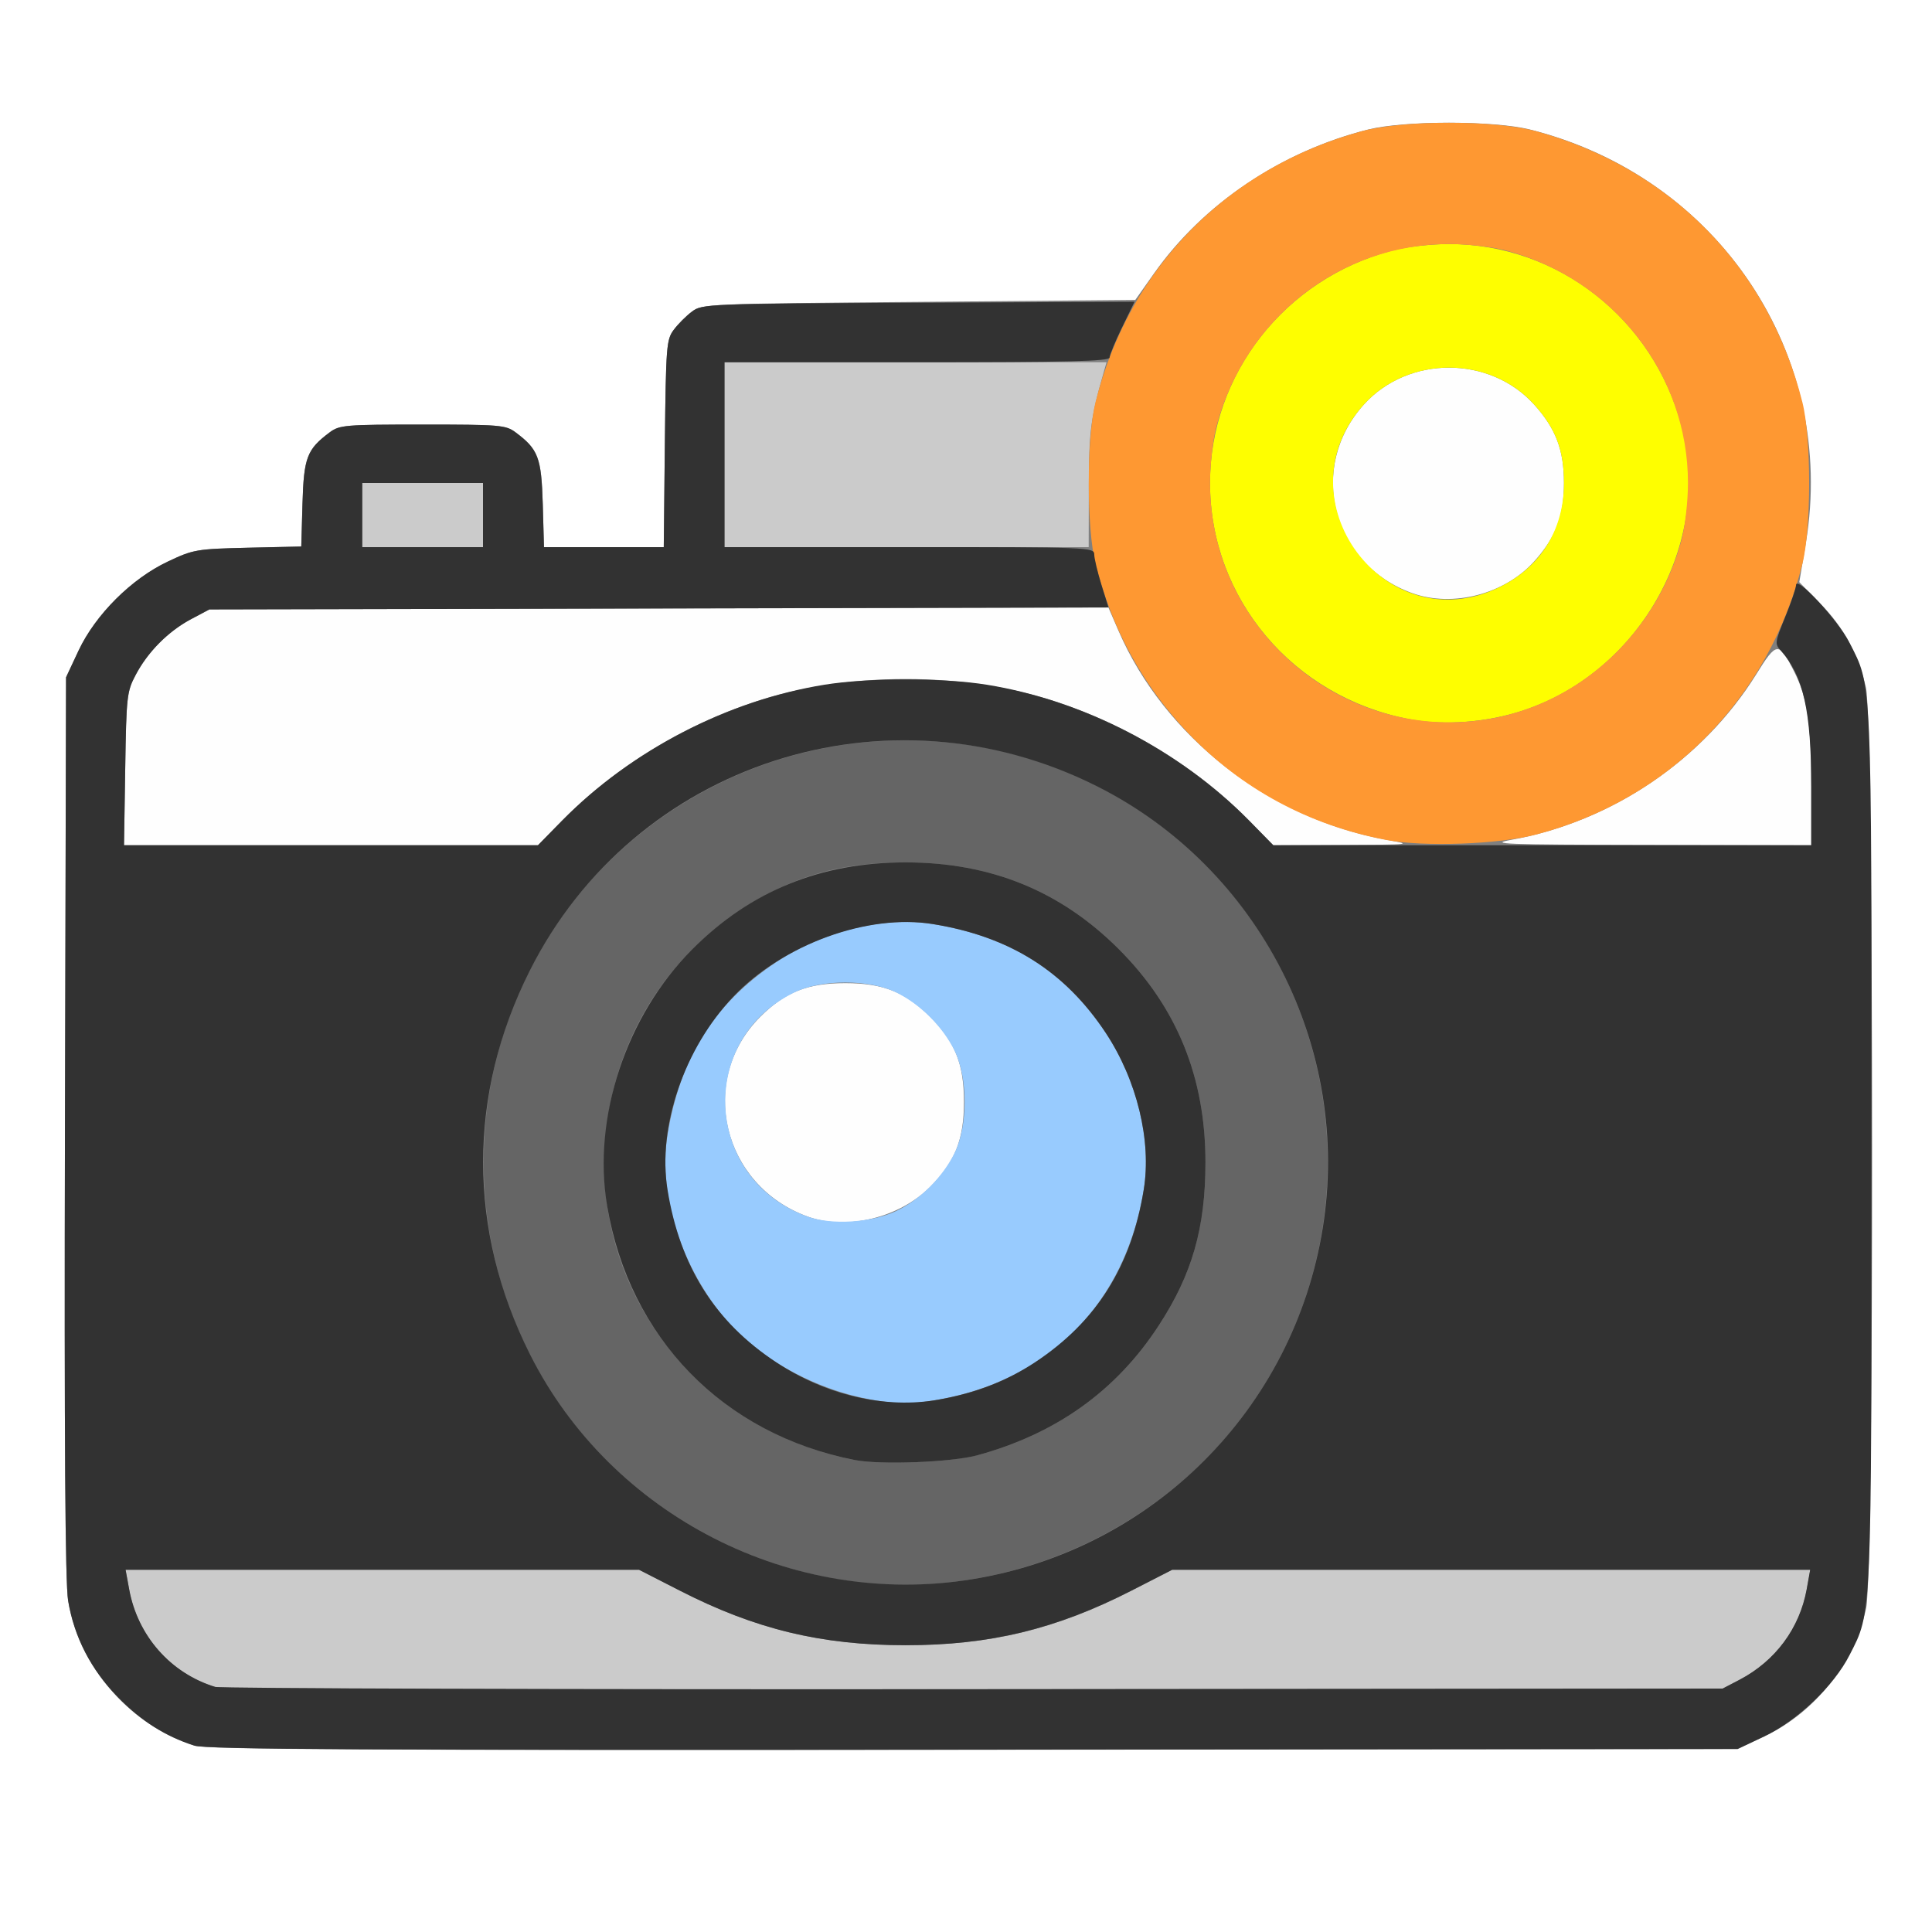 <?xml version="1.0" encoding="UTF-8" standalone="no"?>
<!-- Created with Inkscape (http://www.inkscape.org/) -->

<svg
   xmlns:dc="http://purl.org/dc/elements/1.1/"
   xmlns:cc="http://creativecommons.org/ns#"
   xmlns:rdf="http://www.w3.org/1999/02/22-rdf-syntax-ns#"
   xmlns:svg="http://www.w3.org/2000/svg"
   xmlns="http://www.w3.org/2000/svg"
   xmlns:sodipodi="http://sodipodi.sourceforge.net/DTD/sodipodi-0.dtd"
   xmlns:inkscape="http://www.inkscape.org/namespaces/inkscape"
   version="1.1"
   id="svg2"
   width="16"
   height="16"
   viewBox="0 0 16 16"
   sodipodi:docname="RENDER_STILL.svg"
   inkscape:version="0.92.4 (5da689c313, 2019-01-14)">
  <rect x="0" y="0" width="16" height="16" fill="#808080" stroke="none"/>
  <defs
     id="defs6" />
  <sodipodi:namedview
     pagecolor="#ffffff"
     bordercolor="#666666"
     borderopacity="1"
     objecttolerance="10"
     gridtolerance="10"
     guidetolerance="10"
     inkscape:pageopacity="0"
     inkscape:pageshadow="2"
     inkscape:window-width="1004"
     inkscape:window-height="700"
     id="namedview4"
     showgrid="false"
     inkscape:zoom="14.75"
     inkscape:cx="8"
     inkscape:cy="8"
     inkscape:window-x="0"
     inkscape:window-y="0"
     inkscape:window-maximized="0"
     inkscape:current-layer="svg2" />
  <g
     id="RENDER_STILL">
    <path
       style="fill:#ffffff;stroke-width:0.031"
       d="M 0,8 V 0 h 8 8 v 8 8 H 8 0 Z m 14.609,6.381 c 0.423,-0.199 0.749,-0.611 0.846,-1.065 0.067,-0.316 0.065,-7.337 -0.002,-7.622 -0.066,-0.281 -0.184,-0.497 -0.38,-0.698 L 14.901,4.821 14.955,4.499 C 15.216,2.937 14.232,1.463 12.668,1.072 c -0.297,-0.074 -1.038,-0.074 -1.335,0 C 10.612,1.252 9.962,1.689 9.556,2.266 L 9.402,2.484 7.61,2.5 C 5.86,2.515 5.815,2.517 5.731,2.58 5.683,2.615 5.615,2.683 5.58,2.731 5.519,2.812 5.515,2.865 5.506,3.674 L 5.497,4.531 H 5.001 4.505 L 4.495,4.174 C 4.484,3.788 4.458,3.721 4.269,3.58 4.188,3.52 4.141,3.516 3.5,3.516 c -0.641,0 -0.688,0.004 -0.769,0.064 C 2.542,3.721 2.516,3.788 2.505,4.171 L 2.495,4.526 2.052,4.536 C 1.627,4.546 1.601,4.551 1.391,4.65 1.089,4.792 0.791,5.09 0.651,5.387 L 0.547,5.609 0.538,9.328 c -0.006,2.609 0.002,3.781 0.026,3.927 0.091,0.549 0.511,1.031 1.046,1.202 0.1,0.032 1.397,0.039 6.453,0.034 l 6.328,-0.006 z"
       id="path833"
       inkscape:connector-curvature="0" />
    <path
       style="fill:#fefefe;stroke-width:0.031"
       d="M 6.688,10.075 C 5.98,9.817 5.773,8.944 6.296,8.421 6.501,8.216 6.687,8.142 7,8.142 c 0.313,0 0.499,0.074 0.704,0.279 0.205,0.205 0.279,0.391 0.279,0.704 0,0.313 -0.074,0.499 -0.279,0.704 C 7.447,10.086 7.009,10.192 6.688,10.075 Z M 1.037,6.367 C 1.047,5.751 1.049,5.73 1.13,5.578 1.23,5.391 1.402,5.221 1.594,5.121 L 1.734,5.047 5.457,5.039 9.179,5.03 9.264,5.226 c 0.379,0.875 1.247,1.552 2.216,1.728 0.221,0.04 0.217,0.041 -0.355,0.043 L 10.545,7 10.343,6.794 C 9.911,6.356 9.342,6.006 8.742,5.81 7.979,5.561 7.021,5.561 6.258,5.81 5.658,6.006 5.089,6.356 4.657,6.794 L 4.455,7 H 2.741 1.027 Z M 12.521,6.954 C 13.349,6.803 14.102,6.294 14.544,5.585 14.714,5.311 14.732,5.31 14.858,5.561 14.969,5.78 15,5.992 15,6.517 V 7 L 13.648,6.997 C 12.441,6.995 12.321,6.99 12.521,6.954 Z M 11.698,4.913 c -0.669,-0.239 -0.875,-1.041 -0.402,-1.564 0.367,-0.406 1.04,-0.406 1.408,0 C 12.884,3.548 12.952,3.726 12.952,4 c 0,0.274 -0.068,0.452 -0.248,0.651 C 12.46,4.921 12.032,5.032 11.698,4.913 Z"
       id="path831"
       inkscape:connector-curvature="0" />
    <path
       style="fill:#98cbfe;stroke-width:0.031"
       d="M 7.203,11.589 C 6.778,11.511 6.347,11.284 6.073,10.996 5.665,10.566 5.444,9.917 5.528,9.398 5.631,8.762 5.919,8.305 6.43,7.967 6.821,7.709 7.323,7.587 7.727,7.653 8.363,7.756 8.82,8.044 9.158,8.555 9.416,8.946 9.538,9.448 9.472,9.852 9.321,10.788 8.694,11.428 7.768,11.592 c -0.214,0.038 -0.346,0.037 -0.565,-0.003 z m 0.219,-1.56 C 7.62,9.935 7.808,9.748 7.906,9.547 c 0.11,-0.224 0.11,-0.619 0,-0.844 C 7.809,8.504 7.621,8.316 7.422,8.219 c -0.224,-0.11 -0.619,-0.11 -0.844,0 -0.812,0.398 -0.745,1.546 0.11,1.856 0.197,0.072 0.53,0.051 0.734,-0.046 z"
       id="path829"
       inkscape:connector-curvature="0" />
    <path
       style="fill:#cbcbcb;stroke-width:0.031"
       d="M 1.781,13.971 C 1.412,13.858 1.139,13.547 1.069,13.162 L 1.04,13 h 2.126 2.126 l 0.337,0.172 c 0.626,0.32 1.174,0.453 1.872,0.453 0.698,0 1.246,-0.132 1.872,-0.453 L 9.708,13 h 2.642 2.642 l -0.029,0.162 c -0.059,0.323 -0.259,0.593 -0.556,0.749 l -0.141,0.074 -6.203,0.005 c -3.412,0.003 -6.238,-0.005 -6.281,-0.019 z M 3,4.266 V 4 H 3.5 4 V 4.266 4.531 H 3.5 3 Z m 3,-0.5 V 3 h 1.582 1.582 l -0.02,0.07 C 9.031,3.466 9.018,3.57 9.017,4.039 L 9.016,4.531 H 7.508 6 Z"
       id="path827"
       inkscape:connector-curvature="0" />
    <path
       style="fill:#fefe00;stroke-width:0.031"
       d="M 11.672,5.956 C 10.708,5.772 10.021,4.958 10.021,4 c 0,-0.901 0.62,-1.692 1.511,-1.926 0.115,-0.03 0.318,-0.053 0.469,-0.053 0.901,0 1.692,0.62 1.926,1.511 0.266,1.01 -0.4,2.12 -1.433,2.387 -0.271,0.07 -0.576,0.084 -0.821,0.037 z m 0.747,-1.094 C 12.76,4.695 12.952,4.385 12.952,4 c 0,-0.274 -0.068,-0.452 -0.248,-0.651 -0.367,-0.406 -1.04,-0.406 -1.408,0 -0.708,0.784 0.177,1.976 1.123,1.513 z"
       id="path825"
       inkscape:connector-curvature="0" />
    <path
       style="fill:#fe9832;stroke-width:0.031"
       d="M 11.479,6.956 C 10.839,6.834 10.281,6.533 9.841,6.072 9.465,5.679 9.207,5.207 9.072,4.668 c -0.074,-0.297 -0.074,-1.038 0,-1.335 0.278,-1.114 1.089,-1.94 2.204,-2.246 0.344,-0.094 1.103,-0.094 1.447,0 1.115,0.306 1.926,1.132 2.204,2.246 0.074,0.297 0.074,1.038 0,1.335 -0.278,1.114 -1.103,1.954 -2.204,2.243 -0.311,0.082 -0.934,0.104 -1.244,0.045 z m 1.014,-1.037 C 13.181,5.74 13.74,5.174 13.926,4.469 13.956,4.354 13.979,4.151 13.979,4 13.979,3.099 13.359,2.308 12.469,2.074 12.354,2.044 12.151,2.021 12,2.021 c -0.901,0 -1.692,0.62 -1.926,1.511 -0.03,0.115 -0.053,0.318 -0.053,0.469 0,1.286 1.23,2.241 2.473,1.918 z"
       id="path823"
       inkscape:connector-curvature="0" />
    <path
       style="fill:#656565;stroke-width:0.031"
       d="M 6.938,13.079 C 6.048,12.928 5.246,12.444 4.713,11.738 3.55,10.195 3.853,7.995 5.387,6.838 6.93,5.675 9.13,5.978 10.287,7.512 c 0.944,1.253 0.944,2.973 0,4.225 C 9.517,12.759 8.189,13.291 6.938,13.079 Z M 8.094,12.052 C 8.746,11.874 9.243,11.519 9.595,10.979 9.873,10.554 9.983,10.169 9.983,9.625 9.983,8.922 9.747,8.342 9.265,7.86 8.783,7.378 8.203,7.142 7.5,7.142 c -0.544,0 -0.929,0.11 -1.354,0.388 -0.678,0.443 -1.084,1.141 -1.136,1.956 -0.08,1.251 0.795,2.353 2.068,2.605 0.211,0.042 0.803,0.019 1.016,-0.04 z"
       id="path821"
       inkscape:connector-curvature="0" />
    <path
       style="fill:#323232;stroke-width:0.031"
       d="M 1.609,14.456 C 1.37,14.38 1.171,14.254 0.978,14.057 0.752,13.826 0.614,13.559 0.564,13.255 0.54,13.109 0.532,11.937 0.538,9.328 L 0.547,5.609 0.651,5.387 C 0.791,5.09 1.089,4.792 1.391,4.65 1.601,4.551 1.627,4.546 2.052,4.536 L 2.495,4.526 2.505,4.171 C 2.516,3.788 2.542,3.721 2.731,3.58 2.812,3.52 2.859,3.516 3.5,3.516 c 0.641,0 0.688,0.004 0.769,0.064 0.189,0.141 0.214,0.208 0.226,0.594 L 4.505,4.531 h 0.496 0.496 l 0.009,-0.857 c 0.009,-0.809 0.013,-0.862 0.074,-0.943 0.035,-0.047 0.103,-0.115 0.151,-0.151 0.084,-0.063 0.124,-0.065 1.876,-0.073 L 9.396,2.499 9.293,2.71 C 9.236,2.827 9.19,2.939 9.189,2.961 9.188,2.992 8.847,3 7.594,3 H 6 V 3.766 4.531 h 1.531 c 1.487,0 1.531,0.002 1.531,0.06 0,0.033 0.027,0.145 0.059,0.25 l 0.059,0.19 -3.723,0.008 -3.723,0.008 -0.156,0.083 C 1.391,5.23 1.221,5.402 1.121,5.594 1.051,5.726 1.046,5.774 1.037,6.367 L 1.027,7 H 2.741 4.455 L 4.657,6.794 C 5.228,6.214 6.026,5.801 6.825,5.671 c 0.364,-0.059 0.986,-0.059 1.35,0 0.799,0.13 1.597,0.543 2.168,1.123 L 10.545,7 H 12.773 15 V 6.517 C 15,5.89 14.935,5.599 14.75,5.391 c -0.054,-0.06 -0.052,-0.07 0.034,-0.281 0.049,-0.12 0.09,-0.239 0.09,-0.265 0.002,-0.082 0.347,0.29 0.441,0.475 0.19,0.372 0.184,0.231 0.184,4.18 -9.4e-5,3.943 0.004,3.843 -0.182,4.207 -0.13,0.256 -0.435,0.545 -0.708,0.674 l -0.219,0.103 -6.328,0.006 c -5.056,0.005 -6.353,-0.002 -6.453,-0.034 z M 14.406,13.911 c 0.296,-0.155 0.497,-0.425 0.556,-0.749 L 14.991,13 H 12.35 9.708 L 9.372,13.172 C 8.746,13.492 8.198,13.625 7.5,13.625 c -0.698,0 -1.246,-0.132 -1.872,-0.453 L 5.292,13 H 3.166 1.04 l 0.03,0.162 c 0.07,0.385 0.343,0.695 0.712,0.808 0.043,0.013 2.87,0.022 6.281,0.019 l 6.203,-0.005 z M 8.048,13.079 C 9.547,12.836 10.711,11.672 10.954,10.173 11.195,8.685 10.431,7.188 9.086,6.512 7.347,5.637 5.252,6.318 4.387,8.039 3.872,9.064 3.872,10.186 4.388,11.214 5.062,12.555 6.563,13.32 8.048,13.079 Z M 7.078,12.091 C 5.988,11.876 5.213,11.081 5.028,9.986 4.905,9.256 5.186,8.409 5.735,7.86 6.217,7.378 6.797,7.142 7.5,7.142 c 0.703,0 1.283,0.236 1.765,0.718 0.482,0.482 0.718,1.062 0.718,1.765 0,0.544 -0.11,0.929 -0.388,1.354 C 9.243,11.519 8.746,11.874 8.094,12.052 7.881,12.11 7.289,12.133 7.078,12.091 Z M 7.768,11.592 C 8.08,11.537 8.333,11.439 8.57,11.283 9.081,10.945 9.369,10.488 9.472,9.852 9.538,9.448 9.416,8.946 9.158,8.555 8.82,8.044 8.363,7.756 7.727,7.653 7.188,7.565 6.484,7.821 6.073,8.254 5.665,8.684 5.444,9.333 5.528,9.852 5.631,10.488 5.919,10.945 6.43,11.283 c 0.412,0.272 0.905,0.386 1.338,0.309 z M 4,4.266 V 4 H 3.5 3 V 4.266 4.531 H 3.5 4 Z"
       id="path819"
       inkscape:connector-curvature="0" />
  </g>
</svg>
